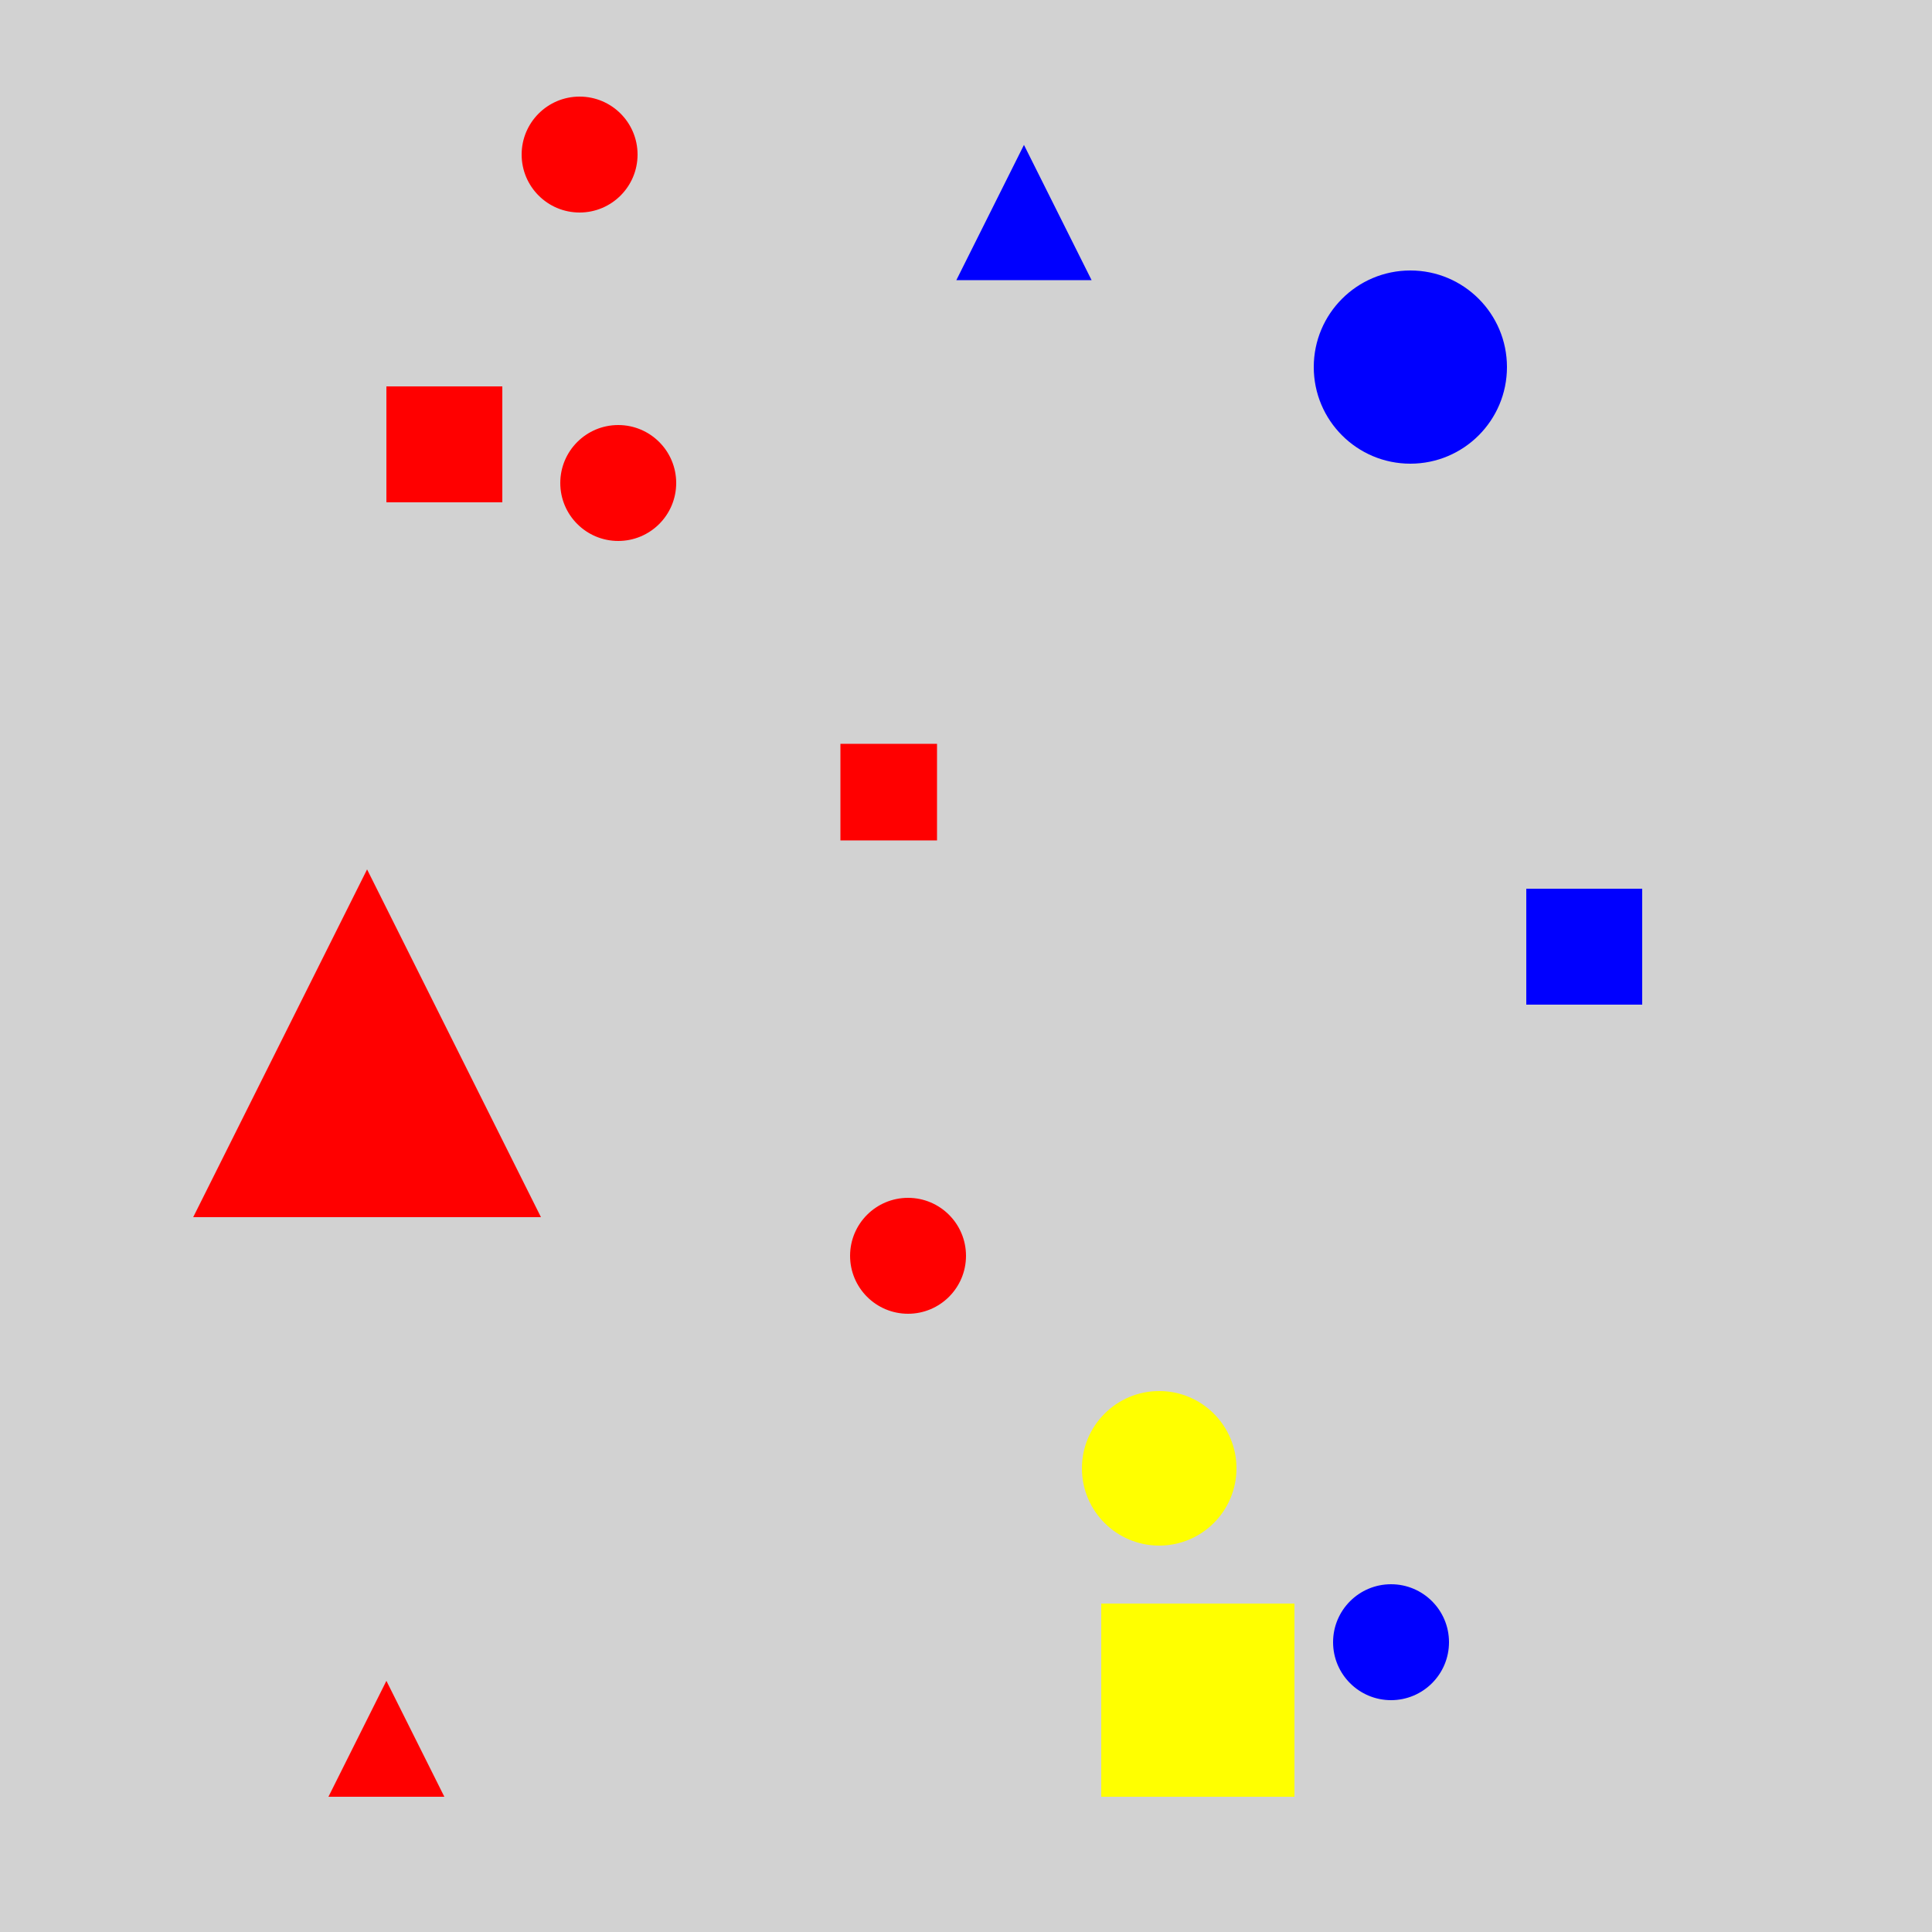 <?xml version="1.0" encoding="utf-8" ?>
<svg baseProfile="full" height="600" version="1.1" viewBox="0,0,100,100" width="600" xmlns="http://www.w3.org/2000/svg" xmlns:ev="http://www.w3.org/2001/xml-events" xmlns:xlink="http://www.w3.org/1999/xlink"><defs /><rect fill="rgb(210, 210, 210)" height="100" width="100" x="0" y="0" /><polygon fill="rgb(255, 0, 0)" points="19.0,45.0 10.0,63.0 28.0,63.0" /><rect fill="rgb(255, 255, 0)" height="10.0" width="10.0" x="57.0" y="83.0" /><circle cx="73.0" cy="19.0" fill="rgb(0, 0, 255)" r="5.0" /><polygon fill="rgb(0, 0, 255)" points="53.0,7.5 49.5,14.5 56.5,14.5" /><circle cx="60.0" cy="76.0" fill="rgb(255, 255, 0)" r="4.0" /><circle cx="32.0" cy="25.0" fill="rgb(255, 0, 0)" r="3.0" /><rect fill="rgb(0, 0, 255)" height="6.0" width="6.0" x="79.0" y="46.0" /><rect fill="rgb(255, 0, 0)" height="6.0" width="6.0" x="20.0" y="20.0" /><polygon fill="rgb(255, 0, 0)" points="20.0,87.0 17.0,93.0 23.0,93.0" /><circle cx="30.0" cy="8.0" fill="rgb(255, 0, 0)" r="3.0" /><circle cx="47.0" cy="65.0" fill="rgb(255, 0, 0)" r="3.0" /><circle cx="72.0" cy="85.0" fill="rgb(0, 0, 255)" r="3.0" /><rect fill="rgb(255, 0, 0)" height="5.0" width="5.0" x="43.5" y="38.5" /></svg>